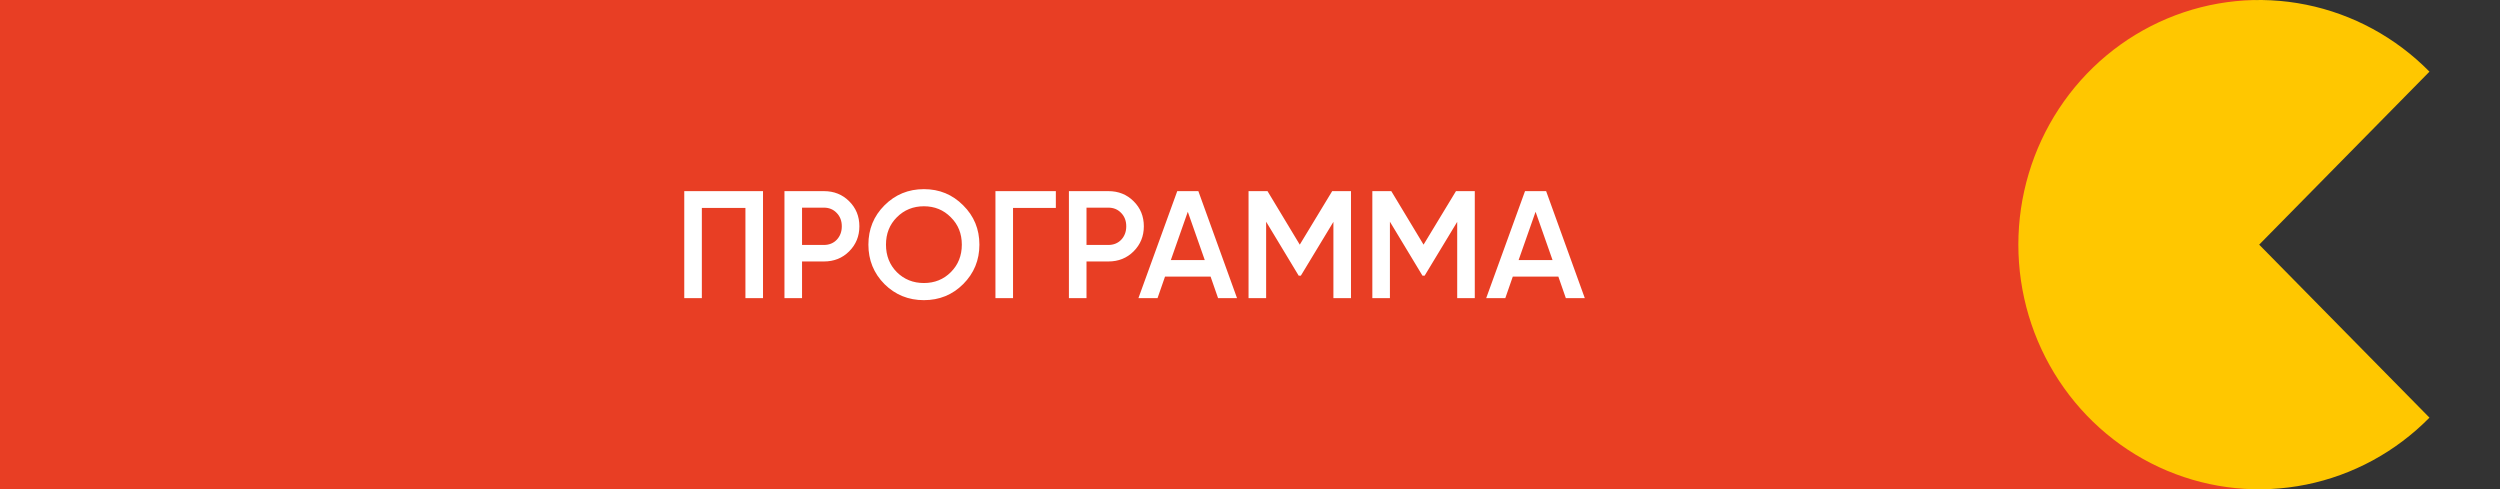 <svg width="654" height="128" viewBox="0 0 654 128" fill="none" xmlns="http://www.w3.org/2000/svg">
<rect x="0" y="0" width="654" height="128" fill="#333333" stroke="none"/>
<path d="M0 0H590V128H0V0Z" fill="#E83E24"/>
<path d="M199.603 50V78H195.003V54.4H183.603V78H179.003V50H199.603ZM215.534 50C218.174 50 220.374 50.88 222.134 52.64C223.921 54.4 224.814 56.587 224.814 59.2C224.814 61.787 223.921 63.973 222.134 65.76C220.374 67.52 218.174 68.4 215.534 68.4H209.814V78H205.214V50H215.534ZM215.534 64.08C216.894 64.08 218.014 63.627 218.894 62.72C219.774 61.787 220.214 60.613 220.214 59.2C220.214 57.787 219.774 56.627 218.894 55.72C218.014 54.787 216.894 54.32 215.534 54.32H209.814V64.08H215.534ZM251.973 74.32C249.173 77.12 245.747 78.52 241.693 78.52C237.64 78.52 234.2 77.12 231.373 74.32C228.573 71.493 227.173 68.053 227.173 64C227.173 59.947 228.573 56.52 231.373 53.72C234.2 50.893 237.64 49.48 241.693 49.48C245.747 49.48 249.173 50.893 251.973 53.72C254.8 56.52 256.213 59.947 256.213 64C256.213 68.053 254.8 71.493 251.973 74.32ZM234.613 71.2C236.533 73.093 238.893 74.04 241.693 74.04C244.493 74.04 246.84 73.093 248.733 71.2C250.653 69.28 251.613 66.88 251.613 64C251.613 61.12 250.653 58.733 248.733 56.84C246.84 54.92 244.493 53.96 241.693 53.96C238.893 53.96 236.533 54.92 234.613 56.84C232.72 58.733 231.773 61.12 231.773 64C231.773 66.88 232.72 69.28 234.613 71.2ZM276.209 50V54.4H265.009V78H260.409V50H276.209ZM289.948 50C292.588 50 294.788 50.88 296.548 52.64C298.335 54.4 299.228 56.587 299.228 59.2C299.228 61.787 298.335 63.973 296.548 65.76C294.788 67.52 292.588 68.4 289.948 68.4H284.228V78H279.628V50H289.948ZM289.948 64.08C291.308 64.08 292.428 63.627 293.308 62.72C294.188 61.787 294.628 60.613 294.628 59.2C294.628 57.787 294.188 56.627 293.308 55.72C292.428 54.787 291.308 54.32 289.948 54.32H284.228V64.08H289.948ZM318.649 78L316.689 72.36H304.769L302.809 78H297.809L307.969 50H313.489L323.609 78H318.649ZM306.289 68.04H315.169L310.729 55.4L306.289 68.04ZM353.42 50V78H348.82V58.04L340.3 72.12H339.74L331.22 58V78H326.62V50H331.58L340.02 64L348.5 50H353.42ZM385.803 50V78H381.203V58.04L372.683 72.12H372.123L363.603 58V78H359.003V50H363.963L372.403 64L380.883 50H385.803ZM409.626 78L407.666 72.36H395.746L393.786 78H388.786L398.946 50H404.466L414.586 78H409.626ZM397.266 68.04H406.146L401.706 55.4L397.266 68.04Z" fill="white"/>
<path d="M635.548 109.255C626.737 118.205 615.511 124.301 603.291 126.77C591.07 129.24 578.403 127.972 566.891 123.128C555.379 118.284 545.54 110.081 538.617 99.556C531.695 89.032 528 76.658 528 64C528 51.342 531.695 38.968 538.617 28.444C545.54 17.919 555.379 9.716 566.891 4.872C578.403 0.028 591.07 -1.24 603.291 1.23C615.511 3.699 626.737 9.795 635.548 18.745L591 64L635.548 109.255Z" fill="#FFC700"/>
</svg>
